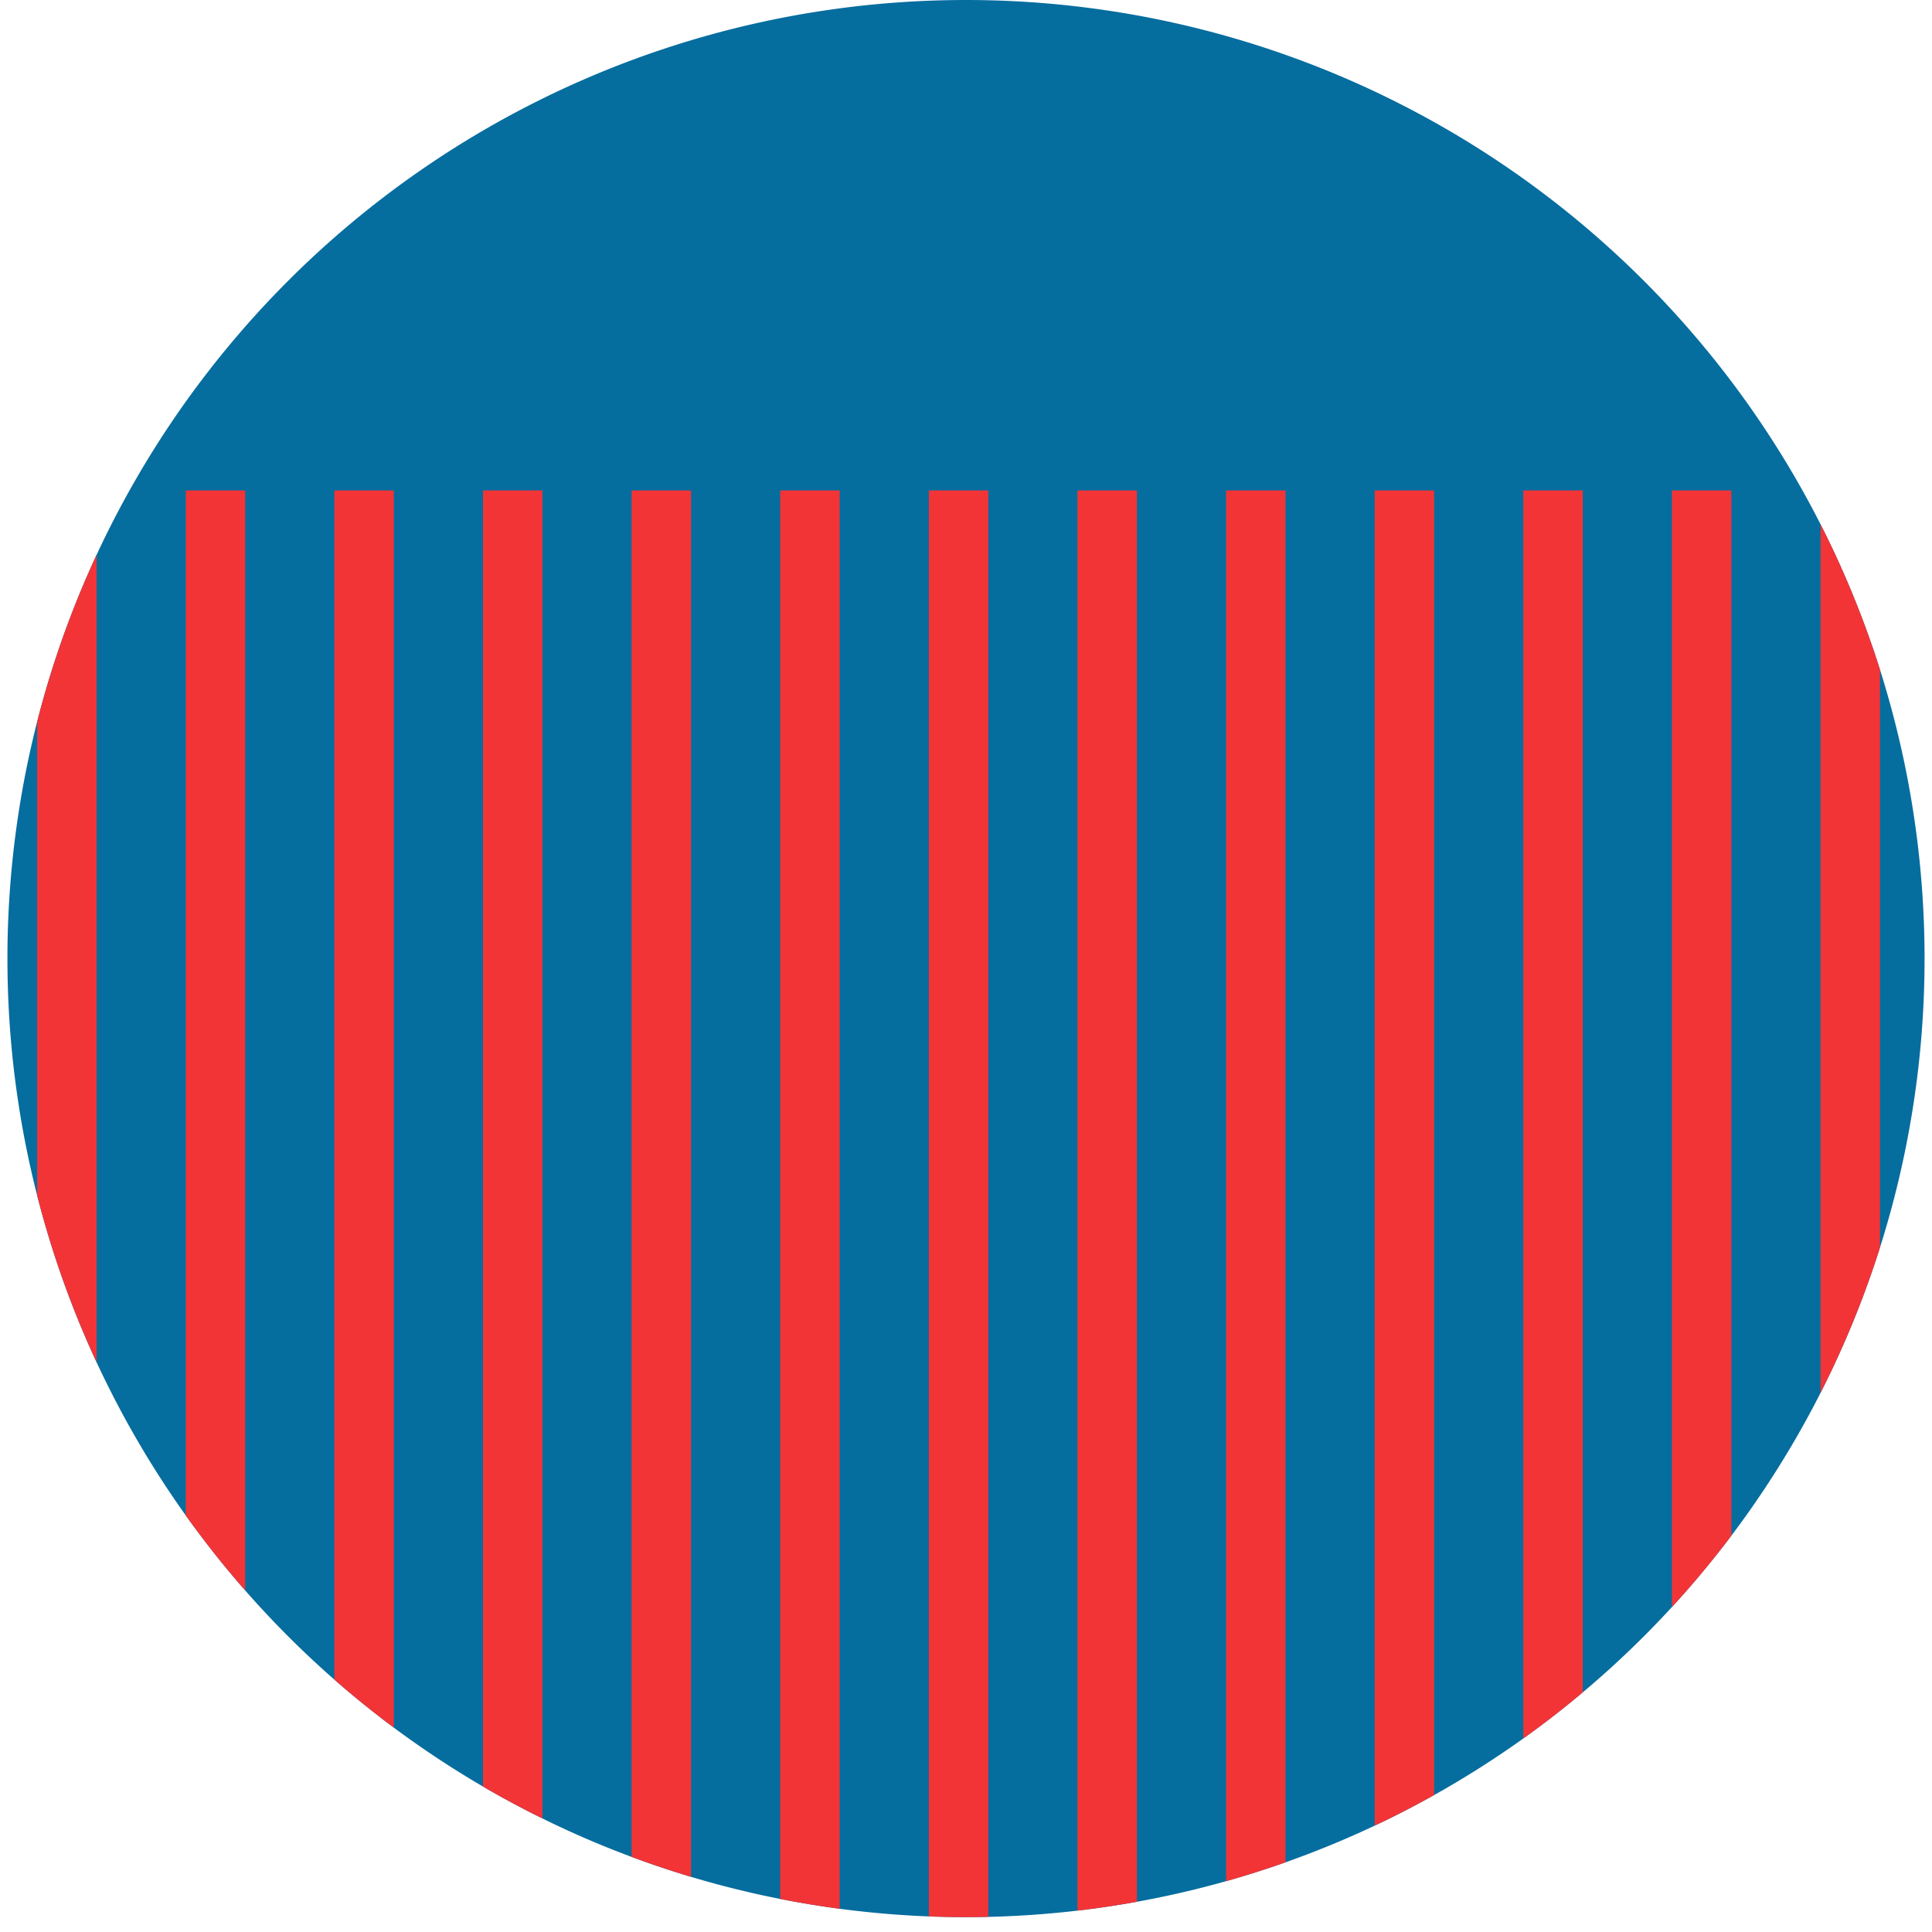 <svg id="Layer_2" data-name="Layer 2" xmlns="http://www.w3.org/2000/svg" xmlns:xlink="http://www.w3.org/1999/xlink" viewBox="0 0 129 130" width="129" height="129">
  <defs>
    <style>
      .cls-1, .cls-4 {
        fill: none;
      }

      .cls-2 {
        fill: #066d9f;
      }

      .cls-3 {
        clip-path: url(#clip-path);
      }

      .cls-4 {
        stroke: #f33437;
        stroke-linecap: square;
        stroke-miterlimit: 10;
        stroke-width: 4px;
      }
    </style>
    <clipPath id="clip-path">
      <path class="cls-1" d="M64.5,0h0A64.5,64.5,0,0,1,129,64.5h0A64.5,64.5,0,0,1,64.5,129h0A64.5,64.5,0,0,1,0,64.5H0A64.5,64.5,0,0,1,64.5,0Z"/>
    </clipPath>
  </defs>
  <title>sect2-circle-2</title>
  <path id="Mask-2" class="cls-2" d="M64.5,0h0A64.5,64.5,0,0,1,129,64.5h0A64.5,64.5,0,0,1,64.5,129h0A64.5,64.5,0,0,1,0,64.5H0A64.5,64.5,0,0,1,64.5,0Z"/>
  <g class="cls-3">
    <g id="Group_10_Copy-2" data-name="Group 10 Copy-2">
      <g id="Group_10_Copy-3" data-name="Group 10 Copy-3">
        <path id="Line_9-12" data-name="Line 9-12" class="cls-4" d="M124,35v93"/>
        <path id="Line_9-13" data-name="Line 9-13" class="cls-4" d="M114,35v93"/>
        <path id="Line_9-14" data-name="Line 9-14" class="cls-4" d="M104,35v93"/>
        <path id="Line_9-15" data-name="Line 9-15" class="cls-4" d="M94,35v93"/>
        <path id="Line_9-16" data-name="Line 9-16" class="cls-4" d="M84,35v93"/>
        <path id="Line_9-17" data-name="Line 9-17" class="cls-4" d="M74,35v93"/>
        <path id="Line_9-18" data-name="Line 9-18" class="cls-4" d="M64,35v93"/>
        <path id="Line_9-19" data-name="Line 9-19" class="cls-4" d="M54,35v93"/>
        <path id="Line_9-20" data-name="Line 9-20" class="cls-4" d="M44,35v93"/>
        <path id="Line_9-21" data-name="Line 9-21" class="cls-4" d="M34,35v93"/>
        <path id="Line_9-22" data-name="Line 9-22" class="cls-4" d="M24,35v93"/>
        <path id="Line_9-23" data-name="Line 9-23" class="cls-4" d="M14,35v93"/>
        <path id="Line_9-24" data-name="Line 9-24" class="cls-4" d="M4,35v93"/>
      </g>
    </g>
  </g>
</svg>
